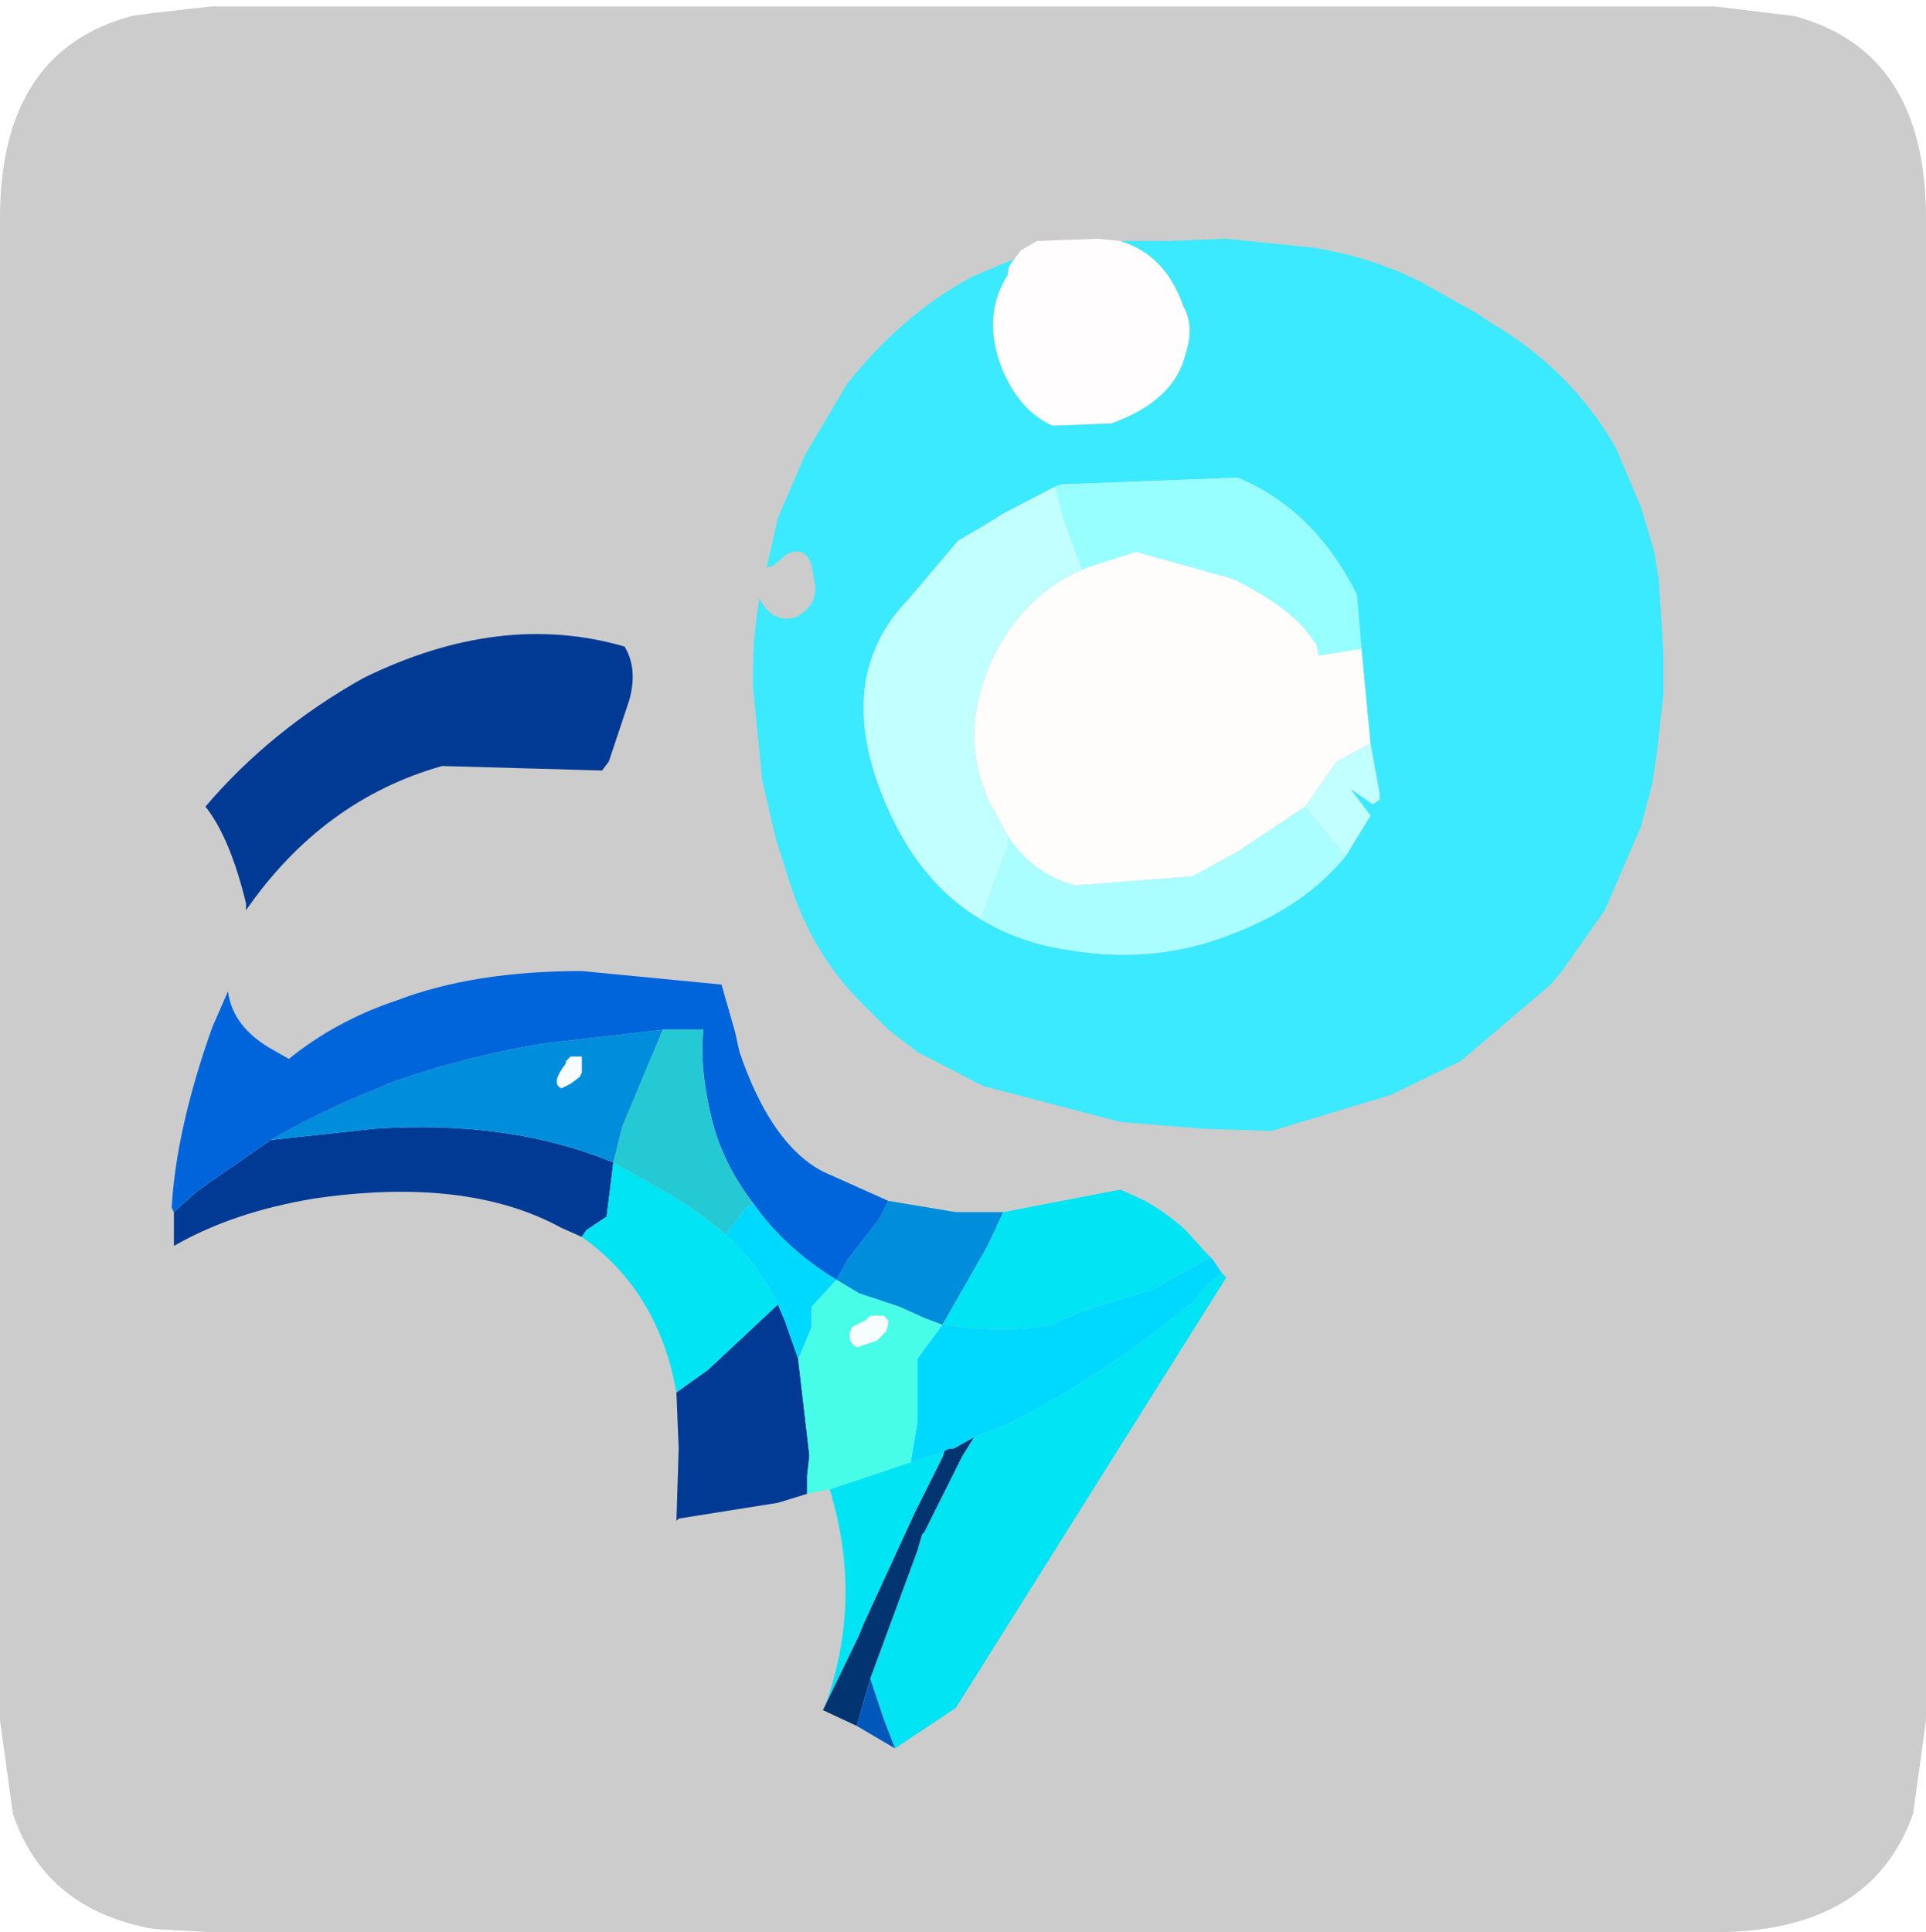 <?xml version="1.0" encoding="UTF-8" standalone="no"?>
<svg xmlns:ffdec="https://www.free-decompiler.com/flash" xmlns:xlink="http://www.w3.org/1999/xlink" ffdec:objectType="frame" height="30.1px" width="30.0px" xmlns="http://www.w3.org/2000/svg">
  <g transform="matrix(1.0, 0.0, 0.0, 1.0, 0.0, 0.0)">
    <use ffdec:characterId="1" height="30.0" transform="matrix(1.0, 0.0, 0.0, 1.0, 0.0, 0.0)" width="30.0" xlink:href="#shape0"/>
    <use ffdec:characterId="5" height="30.0" transform="matrix(1.0, 0.0, 0.0, 1.0, 0.0, 0.1)" width="30.0" xlink:href="#sprite0"/>
  </g>
  <defs>
    <g id="shape0" transform="matrix(1.0, 0.0, 0.0, 1.0, 0.0, 0.0)">
      <path d="M0.0 0.0 L30.0 0.0 30.0 30.0 0.0 30.0 0.0 0.0" fill="#33cc66" fill-opacity="0.0" fill-rule="evenodd" stroke="none"/>
    </g>
    <g id="sprite0" transform="matrix(1.0, 0.0, 0.0, 1.0, 0.0, 0.0)">
      <use ffdec:characterId="2" height="30.0" transform="matrix(1.0, 0.0, 0.0, 1.0, 0.0, 0.0)" width="30.0" xlink:href="#shape1"/>
      <filter id="filter0">
        <feColorMatrix in="SourceGraphic" result="filterResult0" type="matrix" values="0 0 0 0 1.0,0 0 0 0 1.0,0 0 0 0 1.0,0 0 0 1 0"/>
        <feConvolveMatrix divisor="25.0" in="filterResult0" kernelMatrix="1 1 1 1 1 1 1 1 1 1 1 1 1 1 1 1 1 1 1 1 1 1 1 1 1" order="5 5" result="filterResult1"/>
        <feComposite in="SourceGraphic" in2="filterResult1" operator="over" result="filterResult2"/>
      </filter>
      <use ffdec:characterId="4" filter="url(#filter0)" height="33.55" transform="matrix(0.702, 0.0, 0.0, 0.702, 2.674, 3.584)" width="33.1" xlink:href="#sprite1"/>
    </g>
    <g id="shape1" transform="matrix(1.0, 0.0, 0.0, 1.0, 0.0, 0.0)">
      <path d="M27.95 0.15 Q30.0 0.7 30.0 3.3 L30.0 26.7 29.8 28.15 Q29.15 30.0 26.7 30.0 L3.3 30.0 2.4 29.95 Q0.7 29.65 0.2 28.15 L0.0 26.7 0.0 3.3 Q0.0 0.7 2.05 0.15 L2.4 0.1 3.3 0.0 26.7 0.0 27.95 0.15" fill="#cccccc" fill-rule="evenodd" stroke="none"/>
    </g>
    <g id="sprite1" transform="matrix(1.0, 0.0, 0.0, 1.0, 0.75, 0.45)">
      <use ffdec:characterId="3" height="33.55" transform="matrix(1.0, 0.0, 0.0, 1.0, -0.75, -0.45)" width="33.1" xlink:href="#shape2"/>
    </g>
    <g id="shape2" transform="matrix(1.0, 0.0, 0.0, 1.0, 0.75, 0.45)">
      <path d="M13.35 27.45 L12.7 27.65 10.5 28.0 10.45 28.05 10.5 26.45 10.45 25.2 11.15 24.7 12.7 23.25 12.85 23.6 13.15 24.45 13.4 26.6 13.35 27.05 13.35 27.45 M8.35 21.75 L7.9 21.55 Q5.8 20.4 2.4 20.9 0.6 21.2 -0.7 21.95 L-0.7 21.2 -0.2 20.75 0.15 20.5 1.45 19.6 3.75 19.35 Q6.75 19.15 9.05 20.1 L8.9 21.3 8.45 21.6 8.35 21.75 M9.3 8.65 Q9.6 9.15 9.4 9.85 L8.95 11.2 8.8 11.4 5.25 11.3 Q2.6 12.05 0.9 14.5 L0.9 14.35 Q0.55 12.9 0.0 12.2 1.45 10.5 3.5 9.35 6.55 7.85 9.3 8.65" fill="#013a94" fill-rule="evenodd" stroke="none"/>
      <path d="M17.7 21.2 L20.3 20.7 20.85 20.95 Q21.3 21.2 21.75 21.6 L22.2 22.1 22.3 22.2 21.05 22.9 19.3 23.45 19.25 23.5 18.95 23.6 18.8 23.7 Q17.8 23.9 16.35 23.7 L17.35 21.95 17.7 21.2 M22.55 22.55 L22.65 22.65 16.65 32.2 15.3 33.1 15.05 32.45 14.75 31.55 15.8 28.7 15.9 28.35 15.95 28.3 16.8 26.6 17.05 26.2 17.3 26.1 17.7 25.95 Q19.85 24.9 21.9 23.2 L22.25 22.8 22.55 22.55 M13.75 32.15 Q14.6 29.8 13.85 27.35 L15.65 26.75 15.9 26.65 16.35 26.55 16.4 26.5 16.35 26.65 15.75 27.85 14.6 30.35 14.5 30.6 13.75 32.15 M10.45 25.2 Q10.05 22.95 8.35 21.75 L8.45 21.6 8.9 21.3 9.05 20.1 9.85 20.55 Q10.8 21.05 11.55 21.7 12.3 22.4 12.7 23.25 L11.15 24.7 10.45 25.2" fill="#00e4f4" fill-rule="evenodd" stroke="none"/>
      <path d="M15.15 20.95 L16.65 21.2 17.7 21.2 17.35 21.95 16.35 23.7 15.95 23.55 15.4 23.3 14.5 23.0 14.0 22.7 14.25 22.25 14.95 21.35 15.15 20.95 M8.0 17.9 Q7.65 18.35 7.9 18.45 L8.1 18.35 8.3 18.2 8.35 18.1 8.35 17.8 8.35 17.75 8.1 17.75 8.0 17.85 8.0 17.9 M1.45 19.6 Q2.55 18.95 3.95 18.4 L4.05 18.35 Q5.7 17.75 7.55 17.45 L10.15 17.15 9.25 19.3 9.05 20.1 Q6.75 19.15 3.75 19.35 L1.45 19.6" fill="#008ddc" fill-rule="evenodd" stroke="none"/>
      <path d="M-0.7 21.2 L-0.75 21.1 Q-0.65 19.35 0.15 17.1 L0.5 16.3 Q0.6 17.1 1.5 17.6 L1.85 17.8 Q2.9 16.95 4.25 16.5 5.95 15.85 8.35 15.85 L11.45 16.15 11.75 17.2 11.85 17.65 Q12.55 19.7 13.7 20.3 L15.15 20.95 14.95 21.35 14.25 22.25 14.0 22.7 Q12.85 22.0 12.15 21.0 11.5 20.15 11.25 19.2 10.95 18.0 11.05 17.15 L10.6 17.15 10.15 17.15 7.55 17.45 Q5.7 17.75 4.05 18.35 L3.95 18.4 Q2.55 18.95 1.45 19.6 L0.15 20.5 -0.2 20.75 -0.7 21.2" fill="#0065db" fill-rule="evenodd" stroke="none"/>
      <path d="M22.3 22.2 L22.35 22.25 22.55 22.55 22.25 22.8 21.9 23.2 Q19.85 24.9 17.7 25.95 L17.3 26.1 17.05 26.2 16.6 26.45 16.5 26.45 16.4 26.5 16.35 26.55 15.9 26.65 15.65 26.75 15.7 26.45 15.8 25.85 15.8 24.45 16.35 23.7 Q17.8 23.9 18.8 23.7 L18.95 23.6 19.25 23.5 19.3 23.45 21.05 22.9 22.3 22.2 M12.15 21.0 Q12.85 22.0 14.0 22.7 L13.45 23.3 13.45 23.75 13.2 24.35 13.15 24.45 12.85 23.6 12.7 23.25 Q12.3 22.4 11.55 21.7 L11.65 21.55 12.0 21.1 12.15 21.0" fill="#00d9ff" fill-rule="evenodd" stroke="none"/>
      <path d="M13.85 27.35 L13.35 27.45 13.35 27.05 13.4 26.6 13.15 24.45 13.2 24.35 13.45 23.75 13.45 23.3 14.0 22.7 14.5 23.0 15.4 23.3 15.95 23.55 16.35 23.7 15.8 24.45 15.8 25.85 15.7 26.45 15.65 26.75 13.85 27.35 M14.85 23.5 L14.75 23.5 14.65 23.6 14.35 23.75 Q14.2 24.05 14.45 24.2 L14.9 24.05 15.1 23.85 15.15 23.7 15.15 23.6 15.05 23.5 14.9 23.5 14.9 23.45 14.85 23.5" fill="#47fde7" fill-rule="evenodd" stroke="none"/>
      <path d="M8.0 17.9 L8.0 17.85 8.1 17.75 8.35 17.75 8.35 17.8 8.35 18.1 8.3 18.2 8.1 18.35 7.9 18.45 Q7.65 18.35 8.0 17.9 M14.9 23.5 L15.05 23.5 15.15 23.6 15.15 23.7 15.1 23.85 14.9 24.05 14.45 24.2 Q14.2 24.05 14.35 23.75 L14.65 23.6 14.75 23.5 14.85 23.5 14.9 23.5" fill="#f7fdff" fill-rule="evenodd" stroke="none"/>
      <path d="M14.45 32.6 L13.7 32.25 13.75 32.15 14.5 30.6 14.6 30.35 15.75 27.85 16.35 26.65 16.4 26.5 16.5 26.45 16.6 26.45 17.05 26.2 16.8 26.6 15.95 28.3 15.9 28.35 15.8 28.7 14.75 31.55 14.45 32.6" fill="#023471" fill-rule="evenodd" stroke="none"/>
      <path d="M9.05 20.1 L9.25 19.3 10.15 17.15 10.6 17.15 11.05 17.15 Q10.95 18.0 11.25 19.2 11.5 20.15 12.15 21.0 L12.0 21.1 11.65 21.55 11.55 21.7 Q10.8 21.05 9.85 20.55 L9.05 20.1" fill="#25c9d3" fill-rule="evenodd" stroke="none"/>
      <path d="M15.3 33.1 L14.45 32.6 14.75 31.55 15.05 32.45 15.3 33.1" fill="#0157ba" fill-rule="evenodd" stroke="none"/>
      <path d="M17.95 0.05 L18.1 -0.15 18.45 -0.35 19.8 -0.4 20.3 -0.35 Q21.3 -0.05 21.7 1.1 21.95 1.55 21.75 2.15 21.5 3.2 20.1 3.7 L18.8 3.75 Q18.1 3.45 17.7 2.55 17.2 1.35 17.8 0.4 17.8 0.2 17.95 0.05" fill="#fffdfd" fill-rule="evenodd" stroke="none"/>
      <path d="M17.95 0.05 Q17.8 0.2 17.8 0.4 17.2 1.35 17.7 2.55 18.1 3.45 18.8 3.75 L20.1 3.7 Q21.5 3.2 21.75 2.15 21.95 1.55 21.7 1.1 21.3 -0.05 20.3 -0.35 L20.35 -0.35 21.35 -0.35 22.65 -0.4 24.6 -0.2 Q25.85 0.0 26.95 0.55 L28.2 1.25 28.5 1.45 Q30.3 2.5 31.3 4.25 L31.85 5.55 32.15 6.55 32.25 7.2 32.35 8.8 32.35 8.85 32.35 9.7 32.2 11.05 32.1 11.7 32.05 11.9 31.85 12.65 31.05 14.5 30.1 15.85 29.85 16.15 27.85 17.85 26.3 18.6 23.65 19.4 22.15 19.35 20.3 19.2 17.25 18.4 15.8 17.65 15.15 17.15 14.55 16.55 Q13.5 15.5 13.0 14.0 L12.65 12.9 12.35 11.6 12.15 9.55 12.15 9.2 Q12.15 8.35 12.3 7.55 L12.3 7.6 Q12.6 8.15 13.1 8.0 13.65 7.7 13.5 7.15 L13.45 6.85 Q13.3 6.4 12.9 6.6 L12.6 6.85 12.45 6.9 12.7 5.8 13.3 4.4 14.25 2.8 Q15.5 1.25 17.0 0.45 L17.7 0.15 17.95 0.05 M25.65 8.7 L25.55 7.5 Q24.6 5.6 22.9 4.9 L19.0 5.05 18.85 5.1 17.7 5.7 17.3 5.95 16.7 6.3 15.6 7.6 Q13.9 9.35 15.1 12.15 15.85 13.9 17.2 14.7 18.1 15.25 19.25 15.4 21.15 15.7 22.85 15.0 24.4 14.4 25.3 13.3 L25.85 12.4 25.4 11.8 25.9 12.15 26.05 12.05 26.05 11.9 25.85 10.8 25.65 8.7" fill="#3beaff" fill-rule="evenodd" stroke="none"/>
      <path d="M25.65 8.7 L24.7 8.85 24.65 8.6 24.6 8.55 Q24.2 7.85 22.8 7.15 L20.65 6.55 19.55 6.9 19.45 6.95 19.05 5.85 18.85 5.1 19.0 5.05 22.9 4.9 Q24.6 5.6 25.55 7.5 L25.65 8.7" fill="#98ffff" fill-rule="evenodd" stroke="none"/>
      <path d="M19.45 6.95 L19.55 6.9 20.65 6.55 22.8 7.15 Q24.2 7.85 24.6 8.55 L24.65 8.6 24.7 8.85 25.65 8.7 25.85 10.8 25.1 11.2 24.4 12.2 22.9 13.2 21.9 13.75 19.3 13.95 Q18.35 13.7 17.8 12.85 L17.4 12.1 Q16.65 10.5 17.55 8.75 18.25 7.45 19.45 6.95" fill="#fffdfb" fill-rule="evenodd" stroke="none"/>
      <path d="M17.8 12.85 Q18.35 13.7 19.3 13.95 L21.9 13.75 22.9 13.2 24.4 12.2 25.3 13.3 Q24.4 14.4 22.85 15.0 21.15 15.7 19.25 15.4 18.1 15.25 17.2 14.7 L17.8 13.05 17.8 12.85" fill="#abfeff" fill-rule="evenodd" stroke="none"/>
      <path d="M18.85 5.1 L19.05 5.85 19.45 6.95 Q18.25 7.45 17.55 8.75 16.65 10.5 17.4 12.1 L17.8 12.85 17.8 13.05 17.2 14.7 Q15.85 13.9 15.1 12.15 13.9 9.35 15.6 7.6 L16.7 6.3 17.3 5.95 17.7 5.7 18.85 5.1 M24.4 12.2 L25.1 11.2 25.85 10.8 26.05 11.9 26.05 12.05 25.9 12.15 25.4 11.8 25.85 12.4 25.3 13.3 24.4 12.2" fill="#c2ffff" fill-rule="evenodd" stroke="none"/>
    </g>
  </defs>
</svg>

